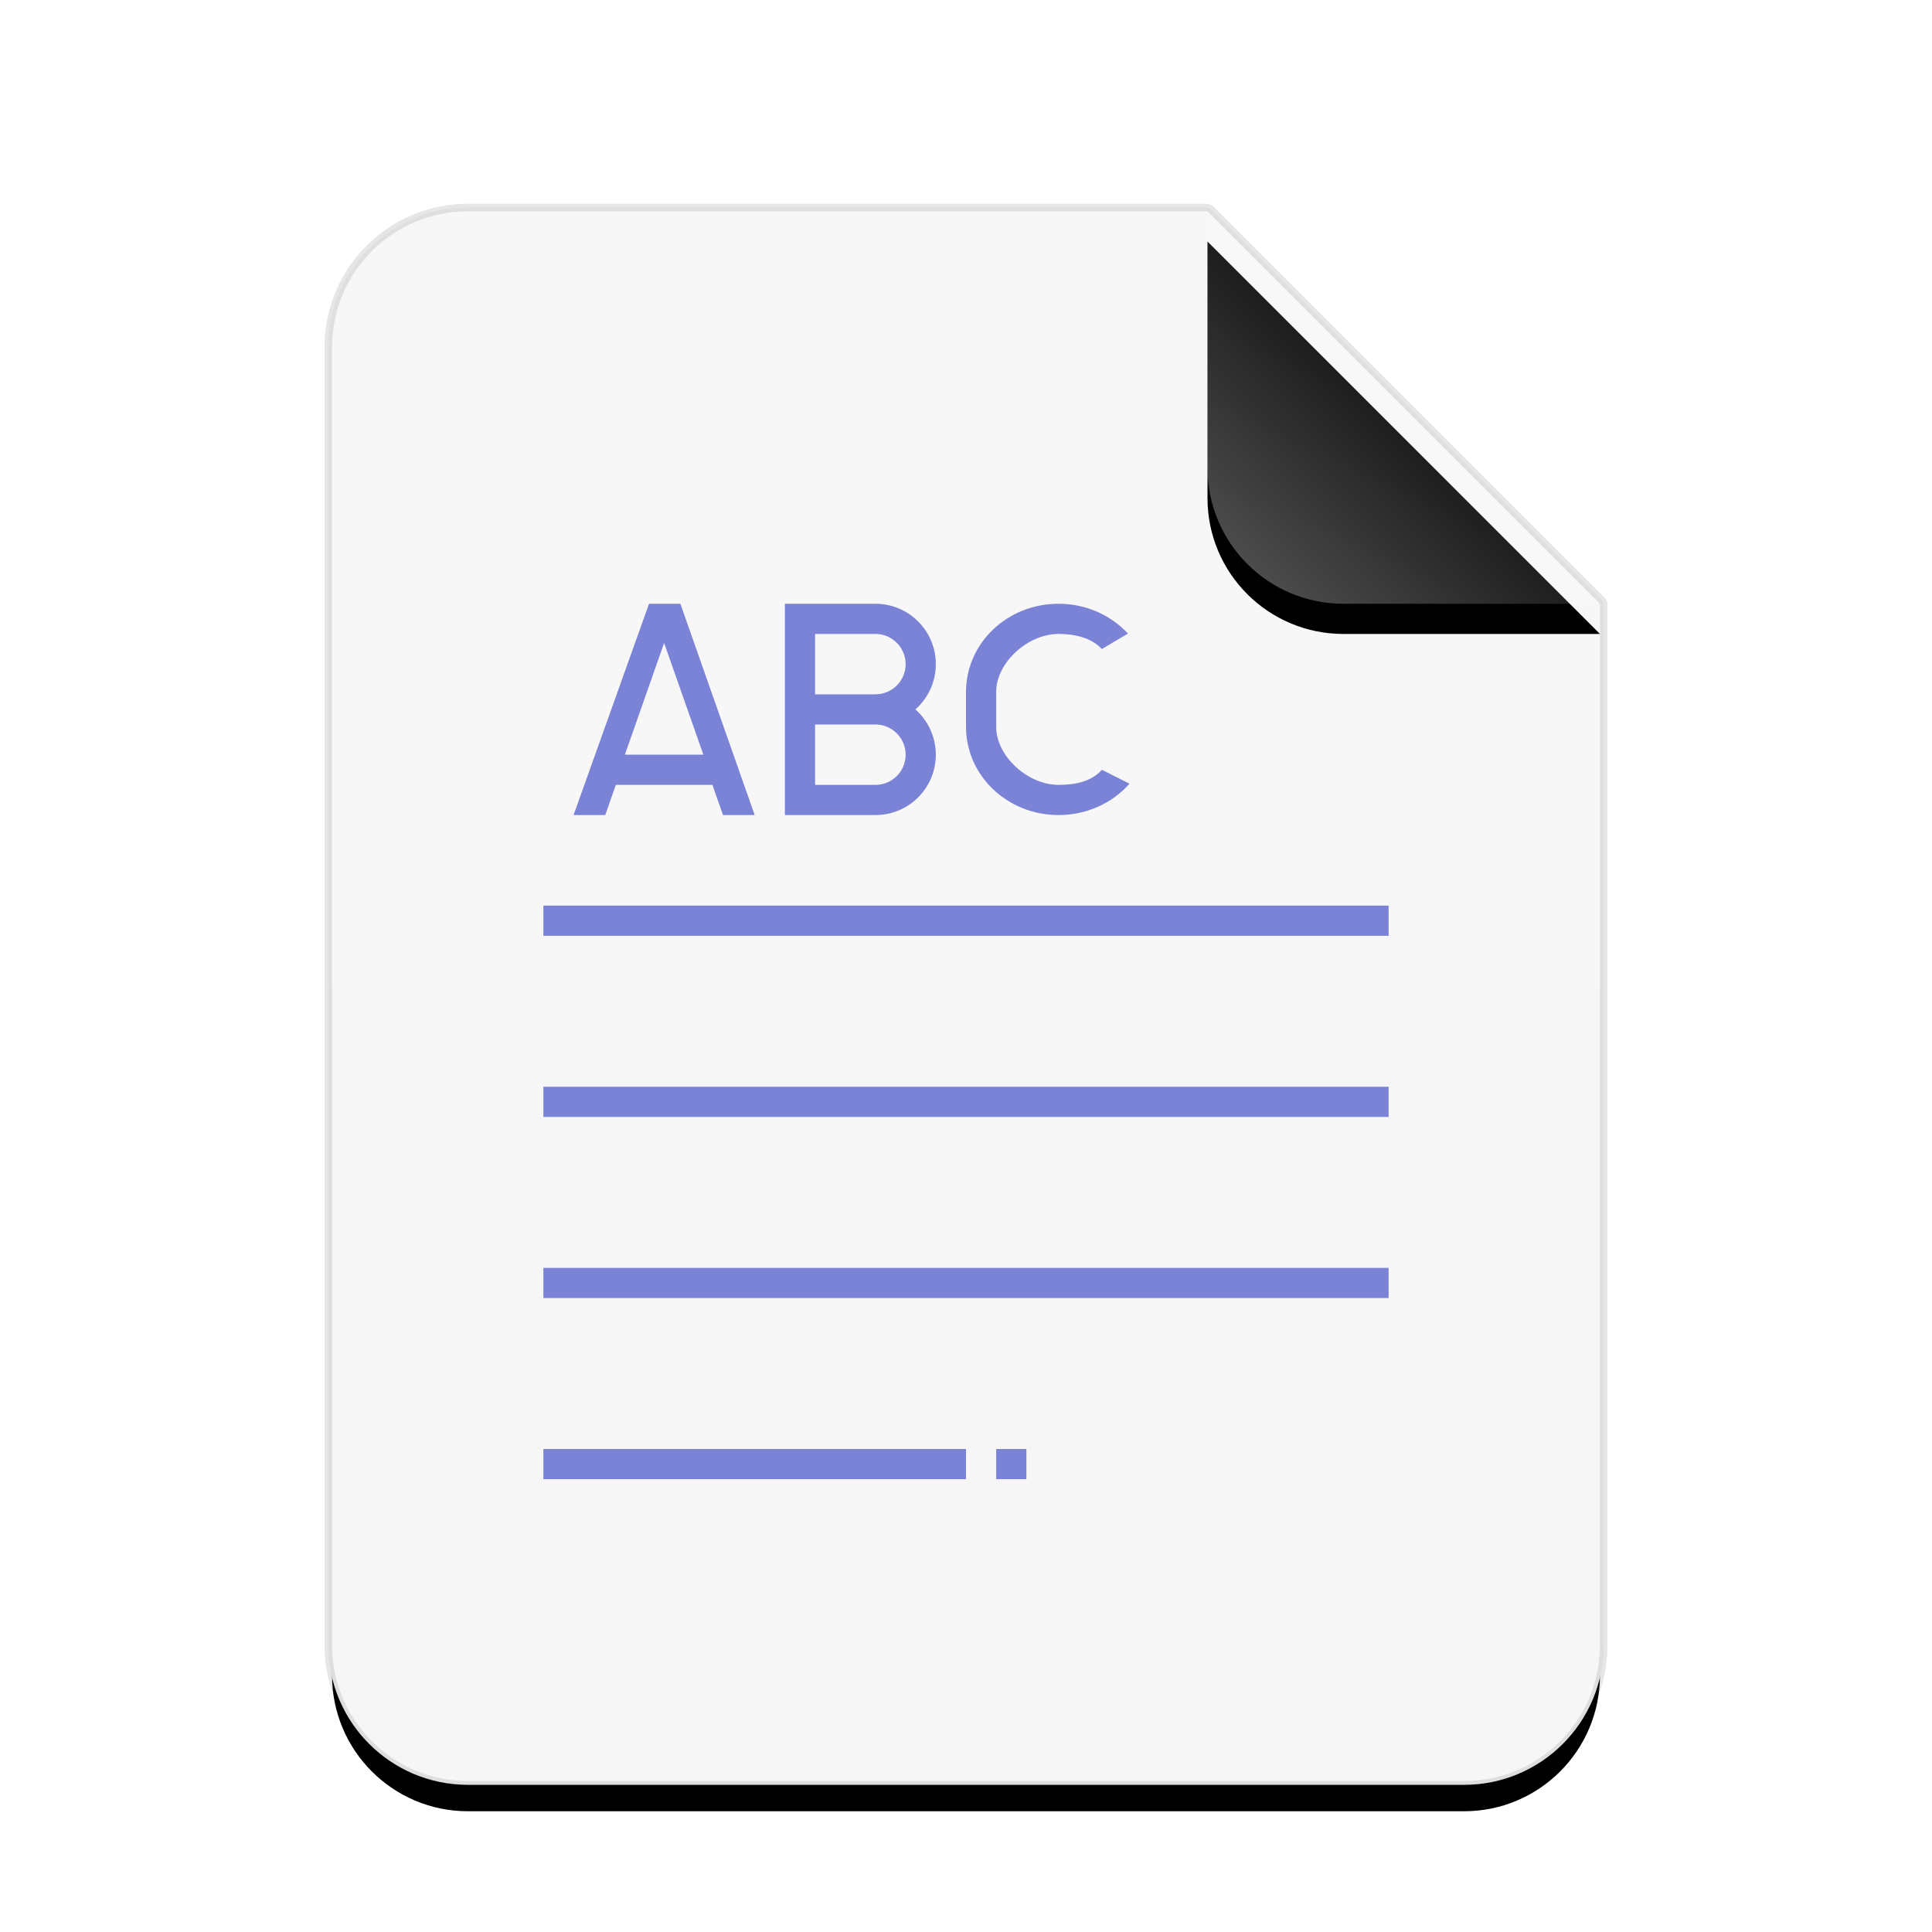 <svg xmlns="http://www.w3.org/2000/svg" xmlns:xlink="http://www.w3.org/1999/xlink" width="128" height="128" viewBox="0 0 128 128">
  <defs>
    <linearGradient id="text-richtext-c" x1="50%" x2="50%" y1="0%" y2="98.947%">
      <stop offset="0%" stop-color="#F7F7F7"/>
      <stop offset="100%" stop-color="#F6F6F6"/>
    </linearGradient>
    <path id="text-richtext-b" d="M58,0 L84,26 L84,95 C84,99.971 79.971,104 75,104 L9,104 C4.029,104 6.08718376e-16,99.971 0,95 L0,9 C-6.08718376e-16,4.029 4.029,9.13077564e-16 9,0 L58,0 Z"/>
    <filter id="text-richtext-a" width="128.6%" height="123.1%" x="-14.3%" y="-9.6%" filterUnits="objectBoundingBox">
      <feMorphology in="SourceAlpha" operator="dilate" radius=".5" result="shadowSpreadOuter1"/>
      <feOffset dy="2" in="shadowSpreadOuter1" result="shadowOffsetOuter1"/>
      <feGaussianBlur in="shadowOffsetOuter1" result="shadowBlurOuter1" stdDeviation="3.5"/>
      <feComposite in="shadowBlurOuter1" in2="SourceAlpha" operator="out" result="shadowBlurOuter1"/>
      <feColorMatrix in="shadowBlurOuter1" values="0 0 0 0 0   0 0 0 0 0   0 0 0 0 0  0 0 0 0.1 0"/>
    </filter>
    <linearGradient id="text-richtext-f" x1="50%" x2="10.489%" y1="50%" y2="91.194%">
      <stop offset="0%" stop-color="#FFF" stop-opacity=".1"/>
      <stop offset="100%" stop-color="#FFF" stop-opacity=".3"/>
    </linearGradient>
    <path id="text-richtext-e" d="M58,0 L84,26 L67,26 C62.029,26 58,21.971 58,17 L58,0 Z"/>
    <filter id="text-richtext-d" width="142.3%" height="142.3%" x="-21.2%" y="-13.5%" filterUnits="objectBoundingBox">
      <feOffset dy="2" in="SourceAlpha" result="shadowOffsetOuter1"/>
      <feGaussianBlur in="shadowOffsetOuter1" result="shadowBlurOuter1" stdDeviation="1.5"/>
      <feComposite in="shadowBlurOuter1" in2="SourceAlpha" operator="out" result="shadowBlurOuter1"/>
      <feColorMatrix in="shadowBlurOuter1" values="0 0 0 0 0   0 0 0 0 0   0 0 0 0 0  0 0 0 0.05 0"/>
    </filter>
  </defs>
  <g fill="none" fill-rule="evenodd">
    <g transform="translate(22 14)">
      <use fill="#000" filter="url(#text-richtext-a)" xlink:href="#text-richtext-b"/>
      <path fill="url(#text-richtext-c)" stroke="#000" stroke-opacity=".1" stroke-width=".5" d="M58.177,-0.177 L84.177,25.823 L84.25,26 L84.25,95 C84.25,100.109 80.109,104.25 75,104.25 L9,104.25 C3.891,104.25 -0.25,100.109 -0.25,95 L-0.25,9 C-0.25,3.891 3.891,-0.25 9,-0.25 L58,-0.25 L58.177,-0.177 Z"/>
      <use fill="#000" filter="url(#text-richtext-d)" xlink:href="#text-richtext-e"/>
      <use fill="url(#text-richtext-f)" xlink:href="#text-richtext-e"/>
    </g>
    <path fill="#7B83D6" d="M92 60L92 62 36 62 36 60 92 60zM92 72L92 74 36 74 36 72 92 72zM92 84L92 86 36 86 36 84 92 84zM64 96L64 98 36 98 36 96 64 96zM66 96L68 96 68 98 66 98 66 96zM52 47.5L52 47 52 41 52 40 53 40 57.998 40C60.207 40 62 41.793 62 44 62 45.196 61.477 46.269 60.646 47.001 61.476 47.735 62 48.807 62 50 62 52.211 60.212 54 57.998 54L53 54 52 54 52 53 52 47.5zM57.998 48L54 48 54 52 57.998 52C59.107 52 60 51.106 60 50 60 48.898 59.103 48 57.998 48zM57.998 42L54 42 54 46 57.998 46C59.107 46 60 45.106 60 44 60 42.898 59.103 42 57.998 42zM38 54L43 40 45.077 40 50 54 47.9 54 47.2 52 40.8 52 40.1 54 38 54zM41.4 50L46.6 50 44 42.6 41.4 50zM70.132 52C71.243 52 72.307 51.786 73 51L74.833 51.921C73.678 53.23 71.974 54 70.132 54 66.742 54 64 51.389 64 48.155L64 45.845C64 42.612 66.732 40 70.132 40 71.914 40 73.575 40.729 74.731 41.976L73 43C72.304 42.25 71.202 42 70.132 42 68.089 42 66 43.898 66 45.845L66 48.155C66 50.101 68.097 52 70.132 52z"/>
  </g>
</svg>
